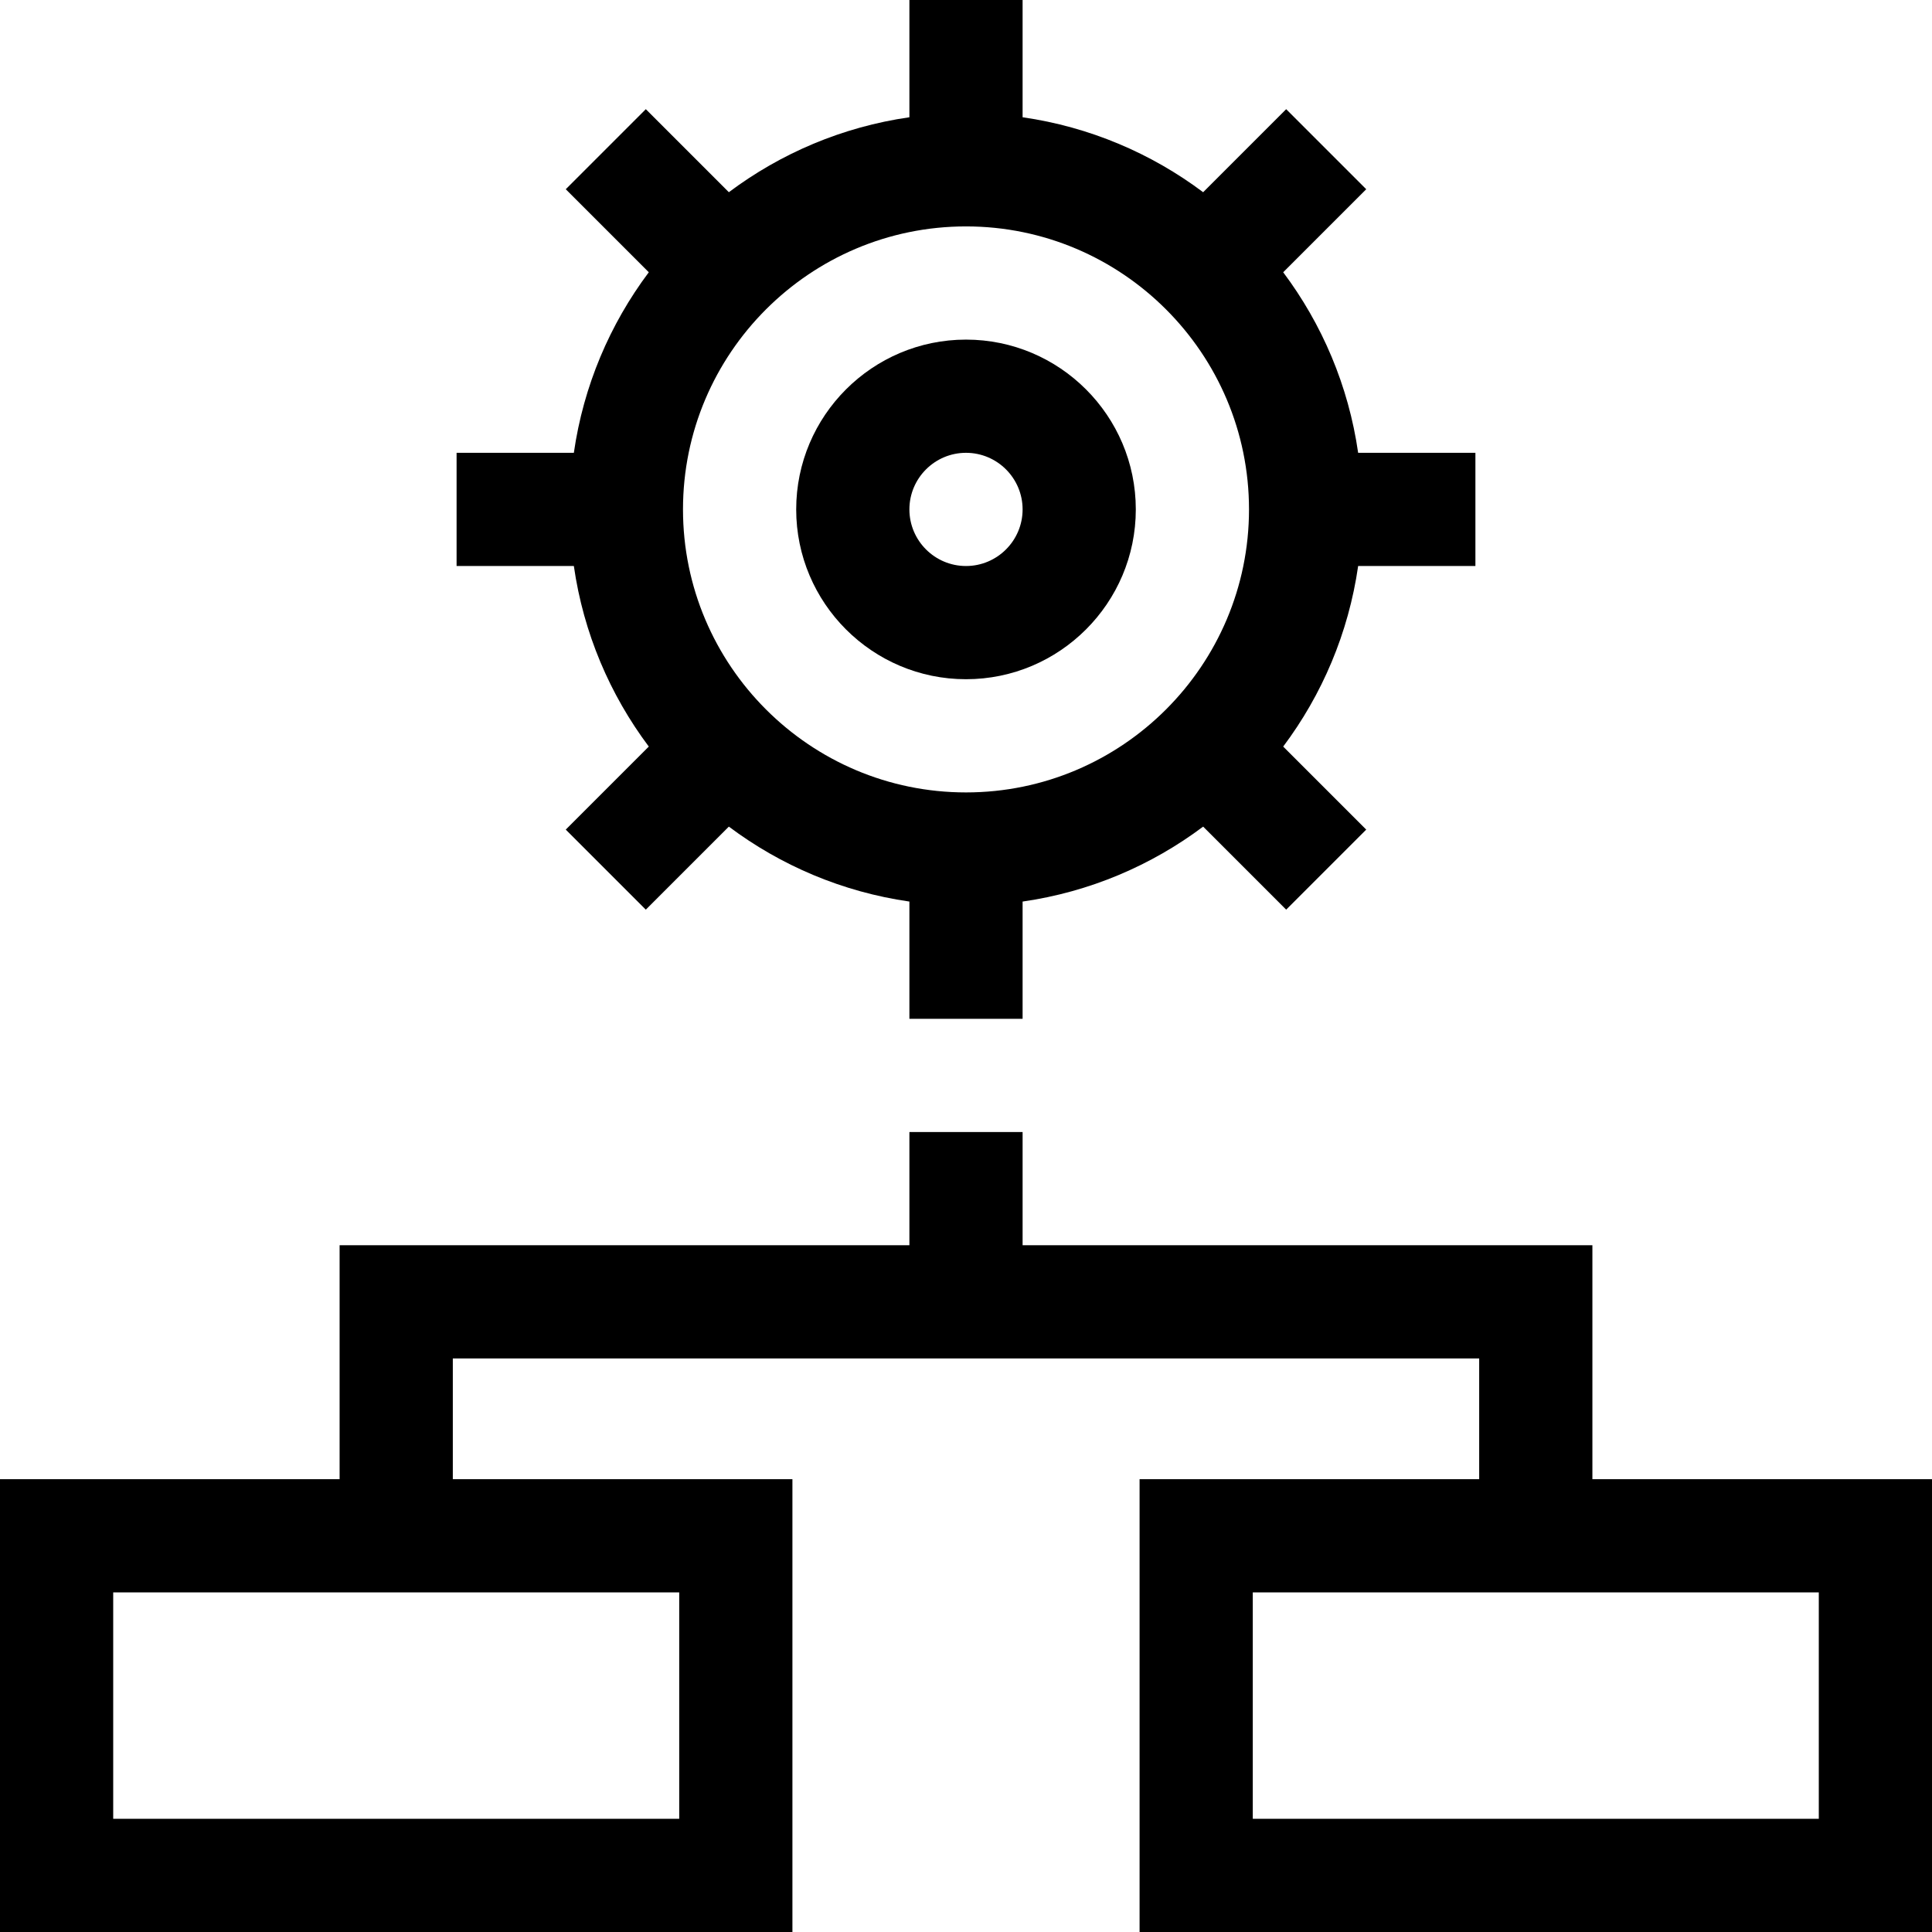 <svg id="Capa_1" enable-background="new 0 0 512 512" height="512" viewBox="0 0 512 512" width="512" xmlns="http://www.w3.org/2000/svg"><g><path d="m171.938 197.849-22.004 22.004 21.213 21.213 22.004-22.004c13.743 10.301 30.086 17.309 47.849 19.861v31.077h30v-31.076c17.763-2.552 34.106-9.56 47.849-19.861l22.004 22.004 21.213-21.213-22.004-22.004c10.301-13.743 17.309-30.086 19.862-47.849h31.076v-30h-31.076c-2.552-17.763-9.56-34.106-19.862-47.849l22.004-22.004-21.213-21.213-22.004 22.004c-13.743-10.303-30.086-17.311-47.849-19.863v-31.076h-30v31.076c-17.763 2.552-34.106 9.56-47.849 19.862l-22.004-22.004-21.213 21.213 22.004 22.004c-10.301 13.743-17.309 30.086-19.862 47.849h-31.076v30h31.076c2.552 17.763 9.56 34.106 19.862 47.849zm84.062-137.849c41.355 0 75 33.645 75 75s-33.645 75-75 75-75-33.645-75-75 33.645-75 75-75z"/><path d="m256 180c24.813 0 45-20.187 45-45s-20.187-45-45-45-45 20.187-45 45 20.187 45 45 45zm0-60c8.271 0 15 6.729 15 15s-6.729 15-15 15-15-6.729-15-15 6.729-15 15-15z"/><path d="m422 392v-62h-151v-30h-30v30h-151v62h-90v120h210v-120h-90v-32h272v32h-90v120h210v-120zm-242 90h-150v-60h150zm302 0h-150v-60h150z"/></g></svg>